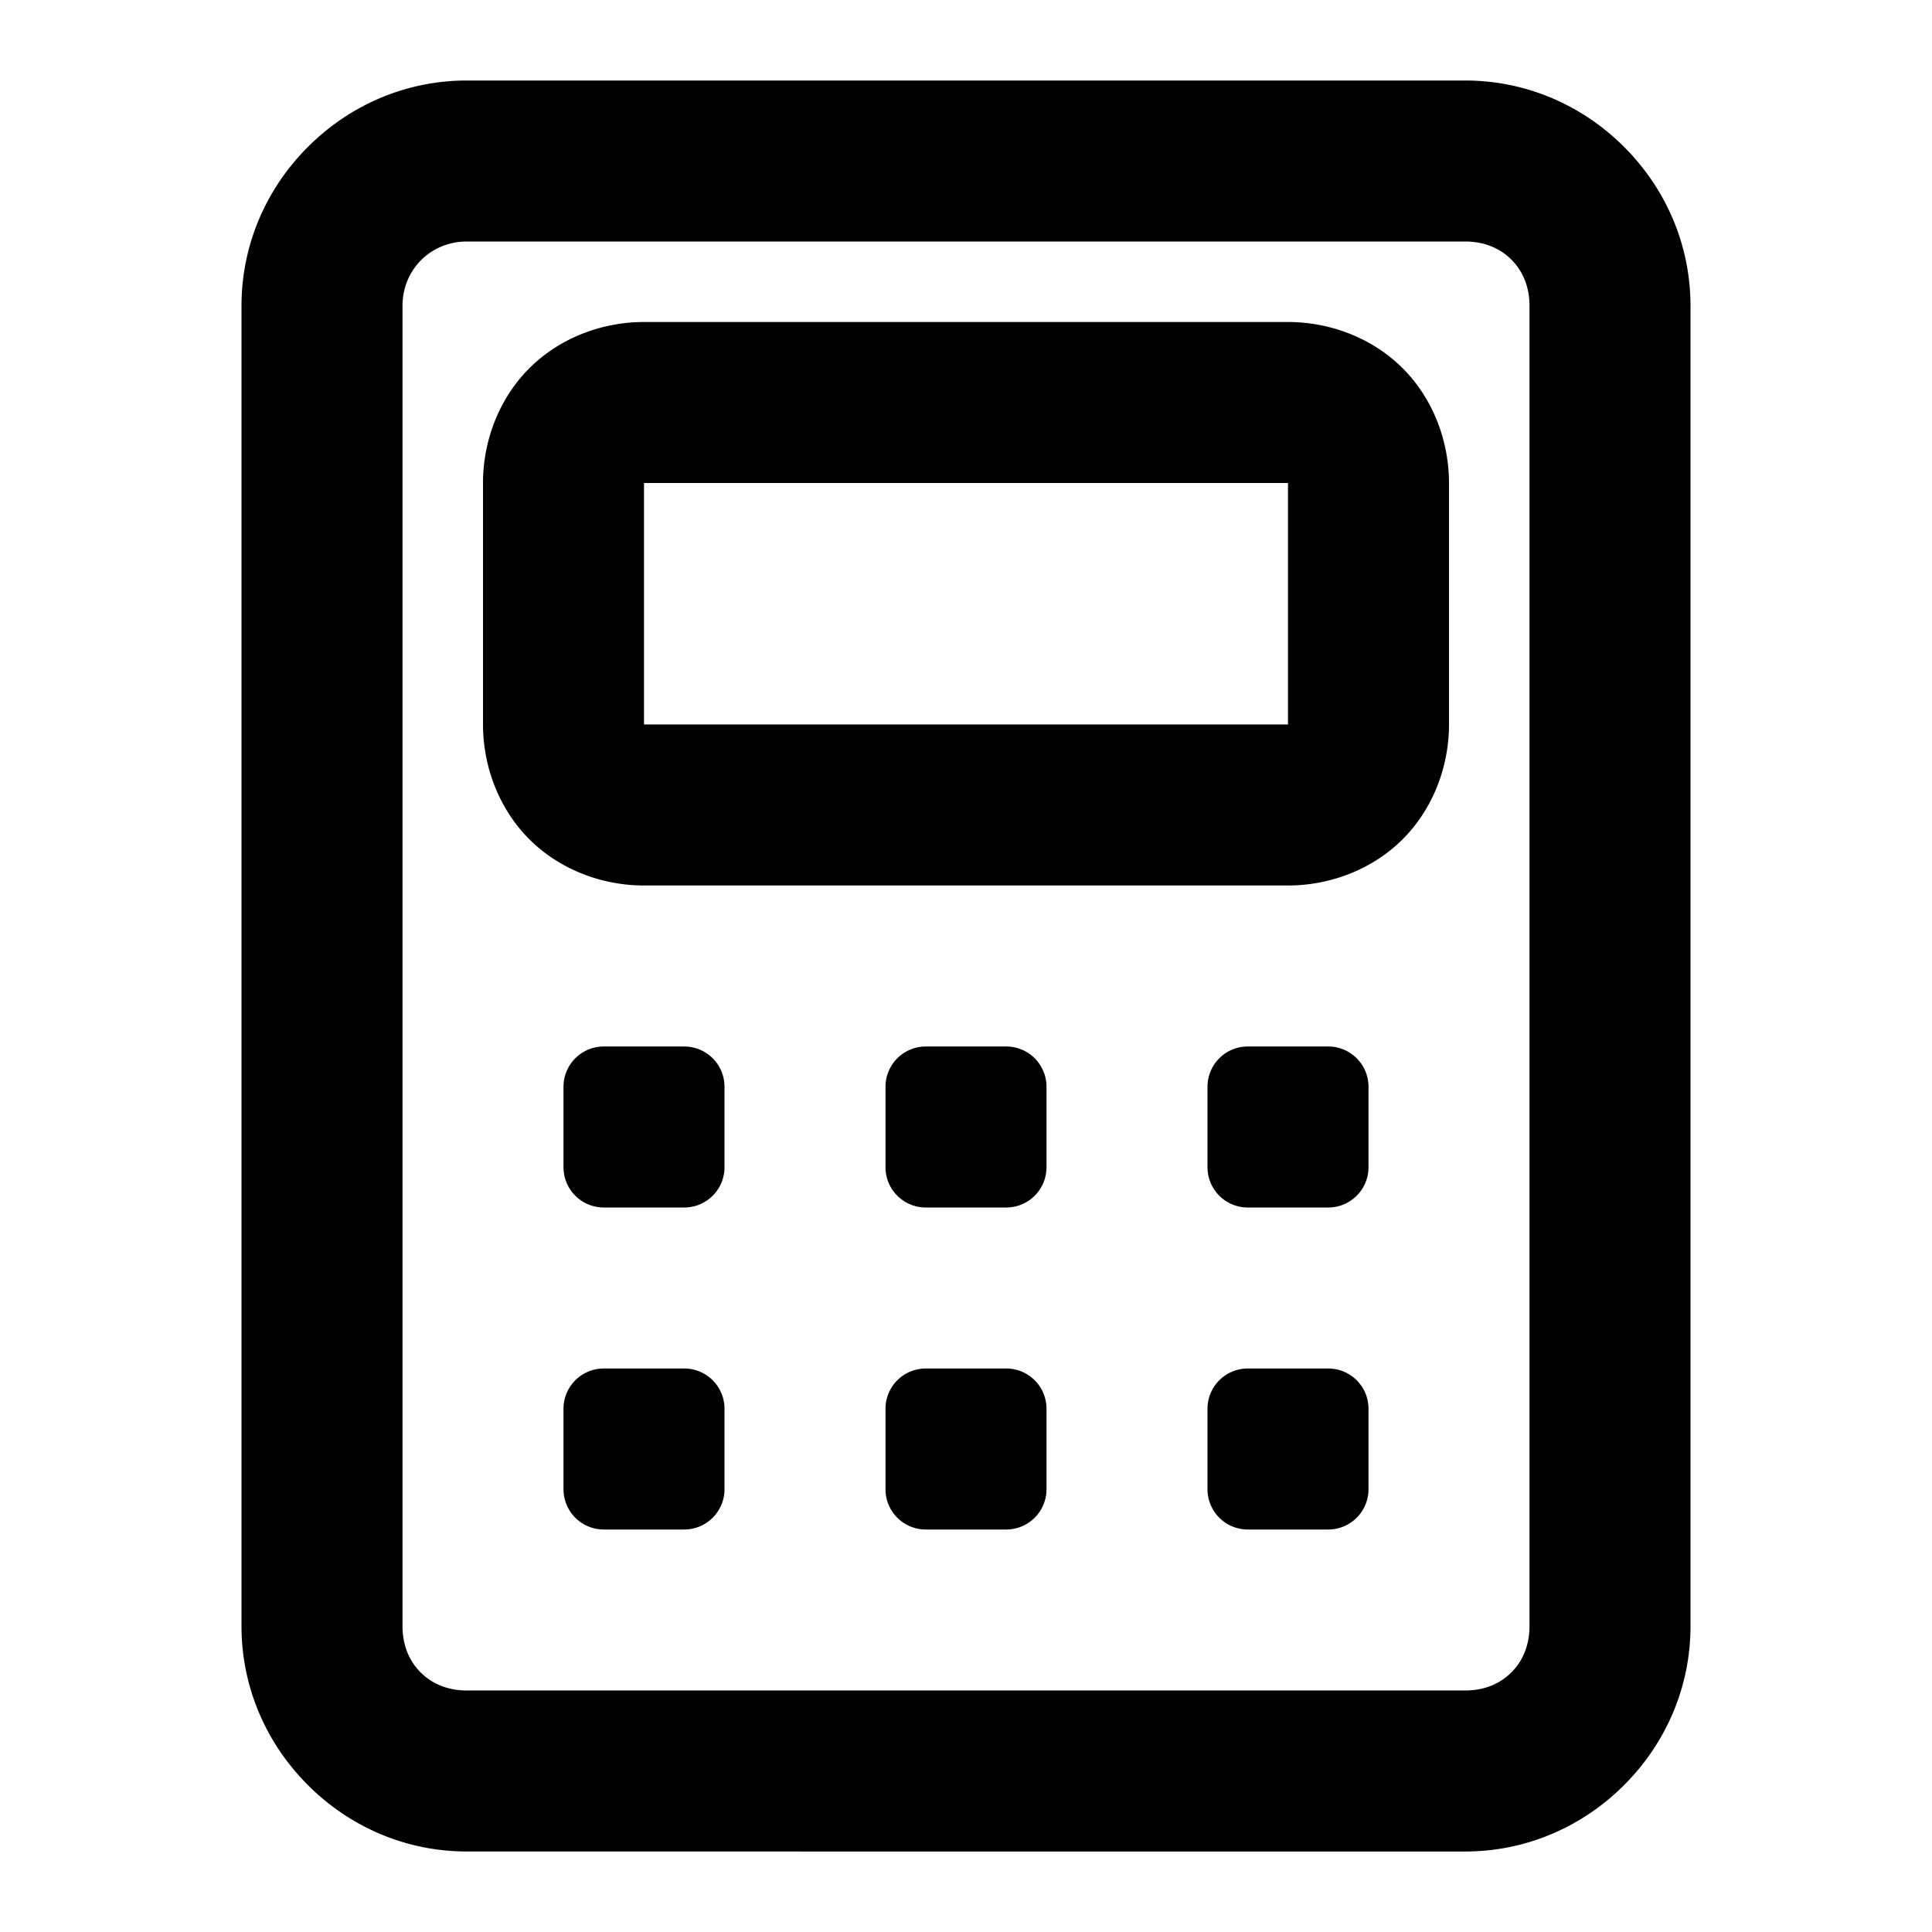 <svg xmlns="http://www.w3.org/2000/svg" style="isolation:isolate" width="96" height="96"><path d="M30 68h4a2 2 0 0 1 2 2v4a2 2 0 0 1-2 2h-4a2 2 0 0 1-2-2v-4a2 2 0 0 1 2-2zm32 0h4a2 2 0 0 1 2 2v4a2 2 0 0 1-2 2h-4a2 2 0 0 1-2-2v-4a2 2 0 0 1 2-2zm-16 0h4a2 2 0 0 1 2 2v4a2 2 0 0 1-2 2h-4a2 2 0 0 1-2-2v-4a2 2 0 0 1 2-2zm16-16h4a2 2 0 0 1 2 2v4a2 2 0 0 1-2 2h-4a2 2 0 0 1-2-2v-4a2 2 0 0 1 2-2zm-16 0h4a2 2 0 0 1 2 2v4a2 2 0 0 1-2 2h-4a2 2 0 0 1-2-2v-4a2 2 0 0 1 2-2zm-16 0h4a2 2 0 0 1 2 2v4a2 2 0 0 1-2 2h-4a2 2 0 0 1-2-2v-4a2 2 0 0 1 2-2zm2-36h32c2.1 0 4.2.8 5.7 2.3 1.5 1.5 2.3 3.6 2.3 5.7v12c0 2.1-.8 4.2-2.3 5.7-1.5 1.5-3.6 2.3-5.7 2.3H32c-2.1 0-4.2-.8-5.7-2.3-1.5-1.5-2.3-3.6-2.3-5.7V24c0-2.1.8-4.2 2.3-5.7 1.5-1.5 3.6-2.3 5.7-2.3zm0 8h32v12H32V24zM23.2 4h49.6c3 0 5.8 1.2 7.9 3.3 2.1 2.1 3.3 4.9 3.3 7.9v65.6c0 3-1.2 5.8-3.3 7.9-2.1 2.1-4.9 3.3-7.9 3.3H23.2c-3 0-5.8-1.2-7.9-3.3-2.1-2.1-3.3-4.9-3.3-7.9V15.2c0-3 1.2-5.8 3.3-7.9C17.4 5.2 20.2 4 23.2 4zm0 8h49.6c.9 0 1.7.3 2.3.9.6.6.9 1.4.9 2.3v65.6c0 .9-.3 1.7-.9 2.3-.6.6-1.4.9-2.3.9H23.2c-.9 0-1.7-.3-2.3-.9-.6-.6-.9-1.4-.9-2.3V15.2c0-1.8 1.4-3.2 3.2-3.2z" fill-rule="evenodd"/></svg>